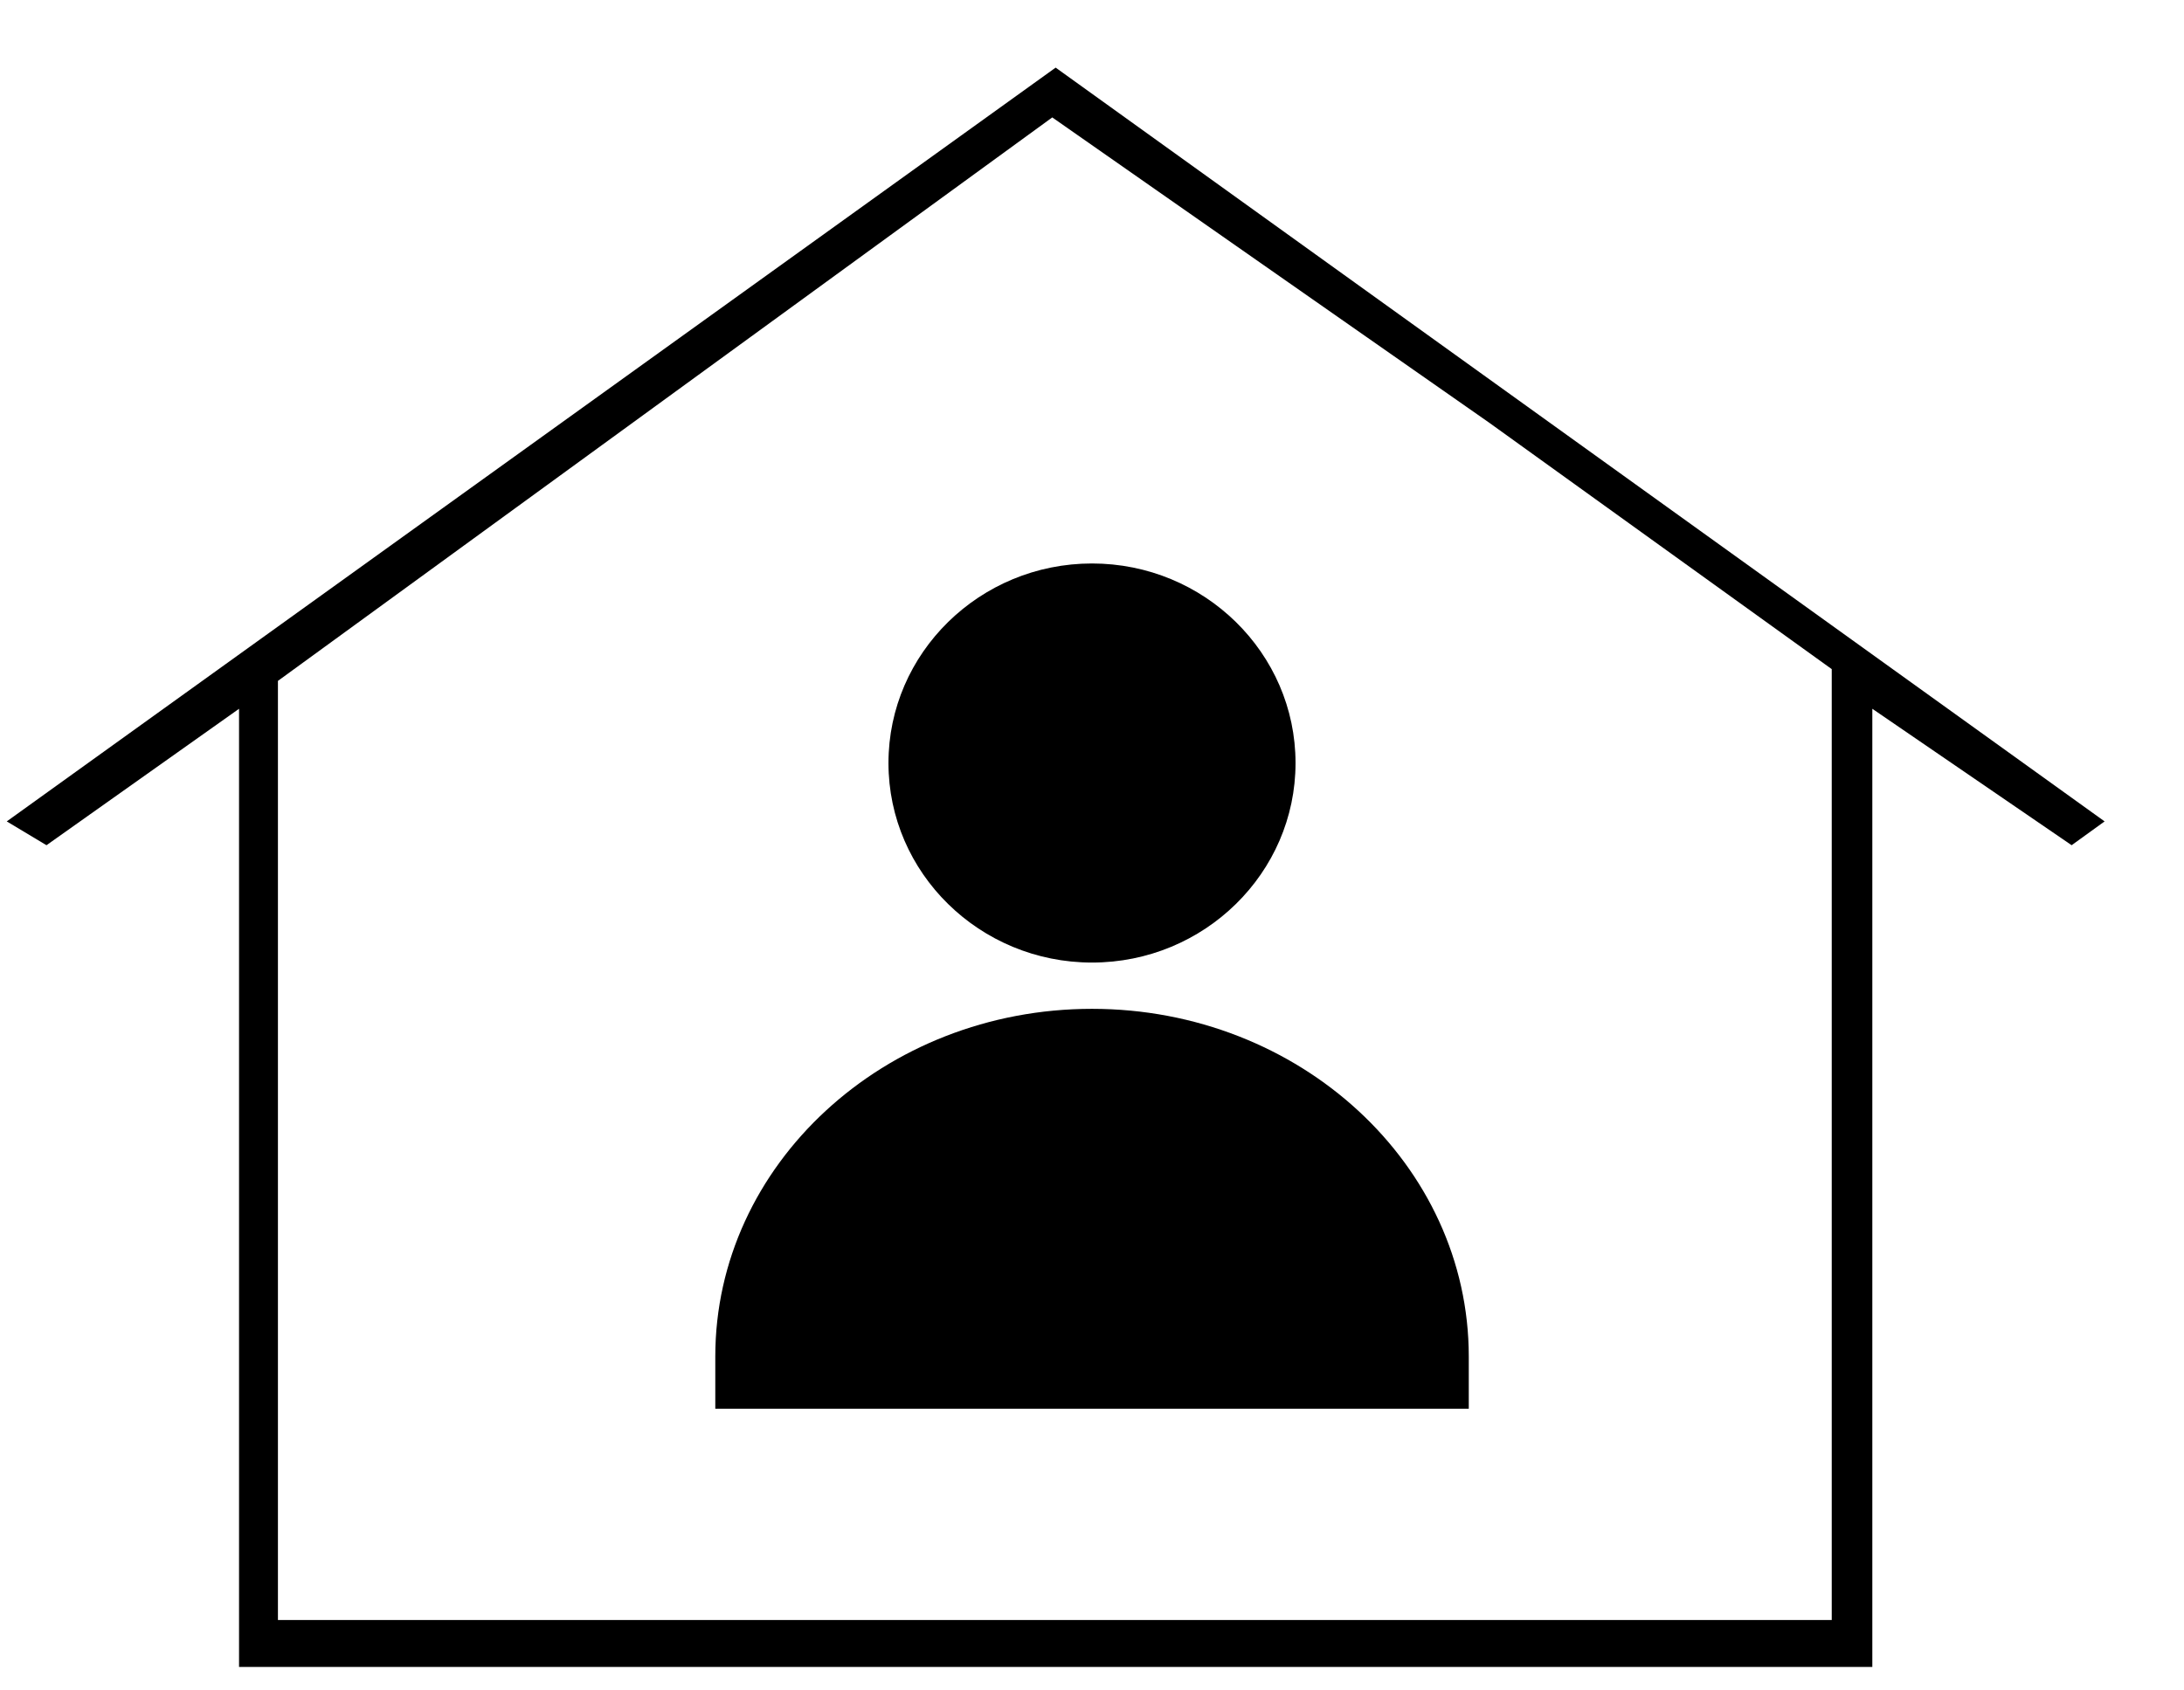 <svg width="31" height="24" viewBox="0 0 31 24" fill="none" xmlns="http://www.w3.org/2000/svg">
<path d="M29.873 11.662L14.984 0.96L0.096 11.662L0.66 12L3.393 10.063V23.667H26.576V10.063L29.405 12L29.873 11.662ZM26 23H14.373H3.945V16V9.667L14.936 1.667L21.136 6L26 9.5V16.5V23Z" fill="black"/>
<path d="M15.5 8C13.907 8 12.611 9.271 12.611 10.833C12.611 12.395 13.907 13.666 15.5 13.666C17.093 13.666 18.389 12.395 18.389 10.833C18.389 9.271 17.093 8 15.5 8Z" fill="black"/>
<path d="M15.5 14.323C12.552 14.323 10.153 16.537 10.153 19.259V20H20.848V19.259C20.848 16.537 18.449 14.323 15.5 14.323Z" fill="black"/>
</svg>
